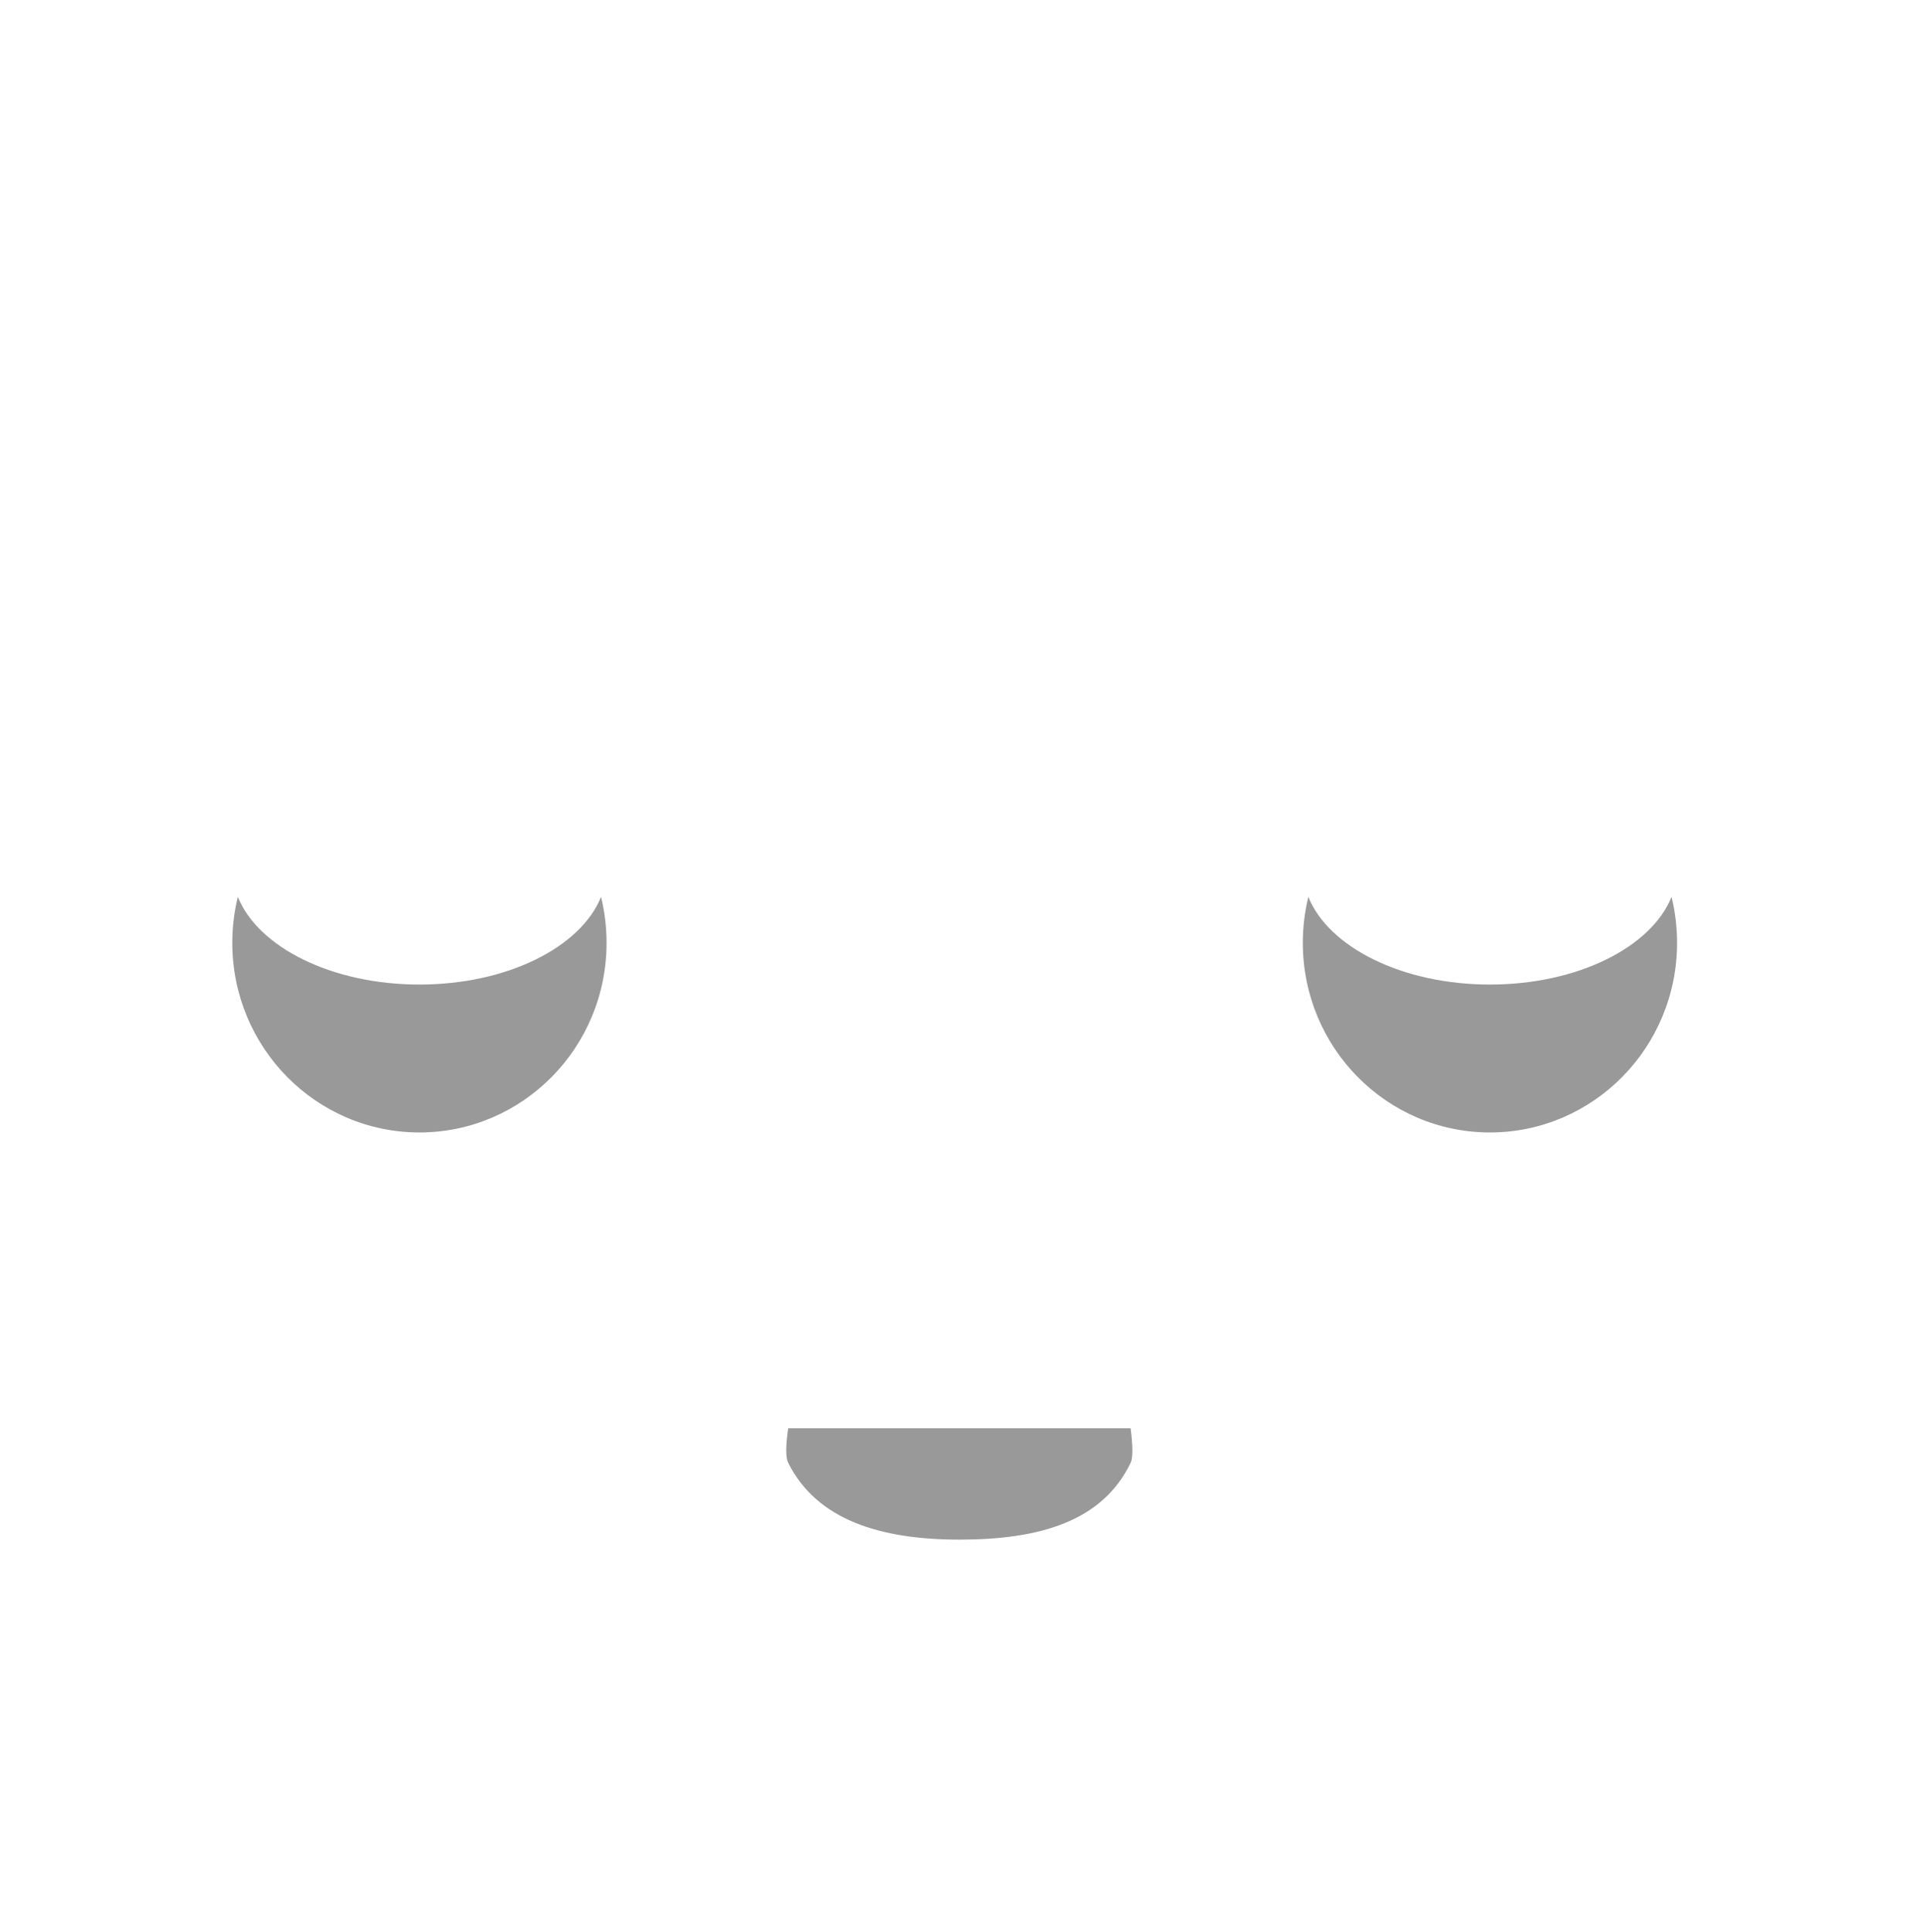 <?xml version="1.0" encoding="UTF-8"?>
<svg width="527px" height="532px" viewBox="0 0 527 532" version="1.1" xmlns="http://www.w3.org/2000/svg" xmlns:xlink="http://www.w3.org/1999/xlink">
    <!-- Generator: Sketch 47.1 (45422) - http://www.bohemiancoding.com/sketch -->
    <title>close</title>
    <desc>Created with Sketch.</desc>
    <defs></defs>
    <g id="Page-1" stroke="none" stroke-width="1" fill="none" fill-rule="evenodd">
        <g id="close" fill="#999999">
            <g id="Group" transform="translate(64, 247)">
                <path d="M1.523,6.39133191e-12 C0.528,4.05 0,8.287 0,12.649 C0,41.488 23.079,64.866 51.548,64.866 C80.017,64.866 103.096,41.488 103.096,12.649 C103.096,8.287 102.568,4.05 101.574,6.41797726e-12 C95.992,13.863 75.711,24.137 51.548,24.137 C27.385,24.137 7.105,13.863 1.523,-3.37507799e-14 Z" id="Combined-Shape"></path>
                <path d="M296.426,6.36202202e-12 C295.432,4.05 294.904,8.287 294.904,12.649 C294.904,41.488 317.983,64.866 346.452,64.866 C374.921,64.866 398,41.488 398,12.649 C398,8.287 397.472,4.05 396.477,6.35225206e-12 C390.895,13.863 370.615,24.137 346.452,24.137 C322.289,24.137 302.008,13.863 296.426,-5.5067062e-14 Z" id="Combined-Shape"></path>
                <path d="M153.142,146.335 L247.466,146.335 C248.103,151.366 248.103,154.541 247.466,155.861 C239.624,172.103 222.2,177 200.304,177 C178.695,177 161.063,171.68 153.142,155.861 C152.42,154.418 152.42,151.243 153.142,146.335 Z" id="Path-2"></path>
            </g>
        </g>
    </g>
</svg>